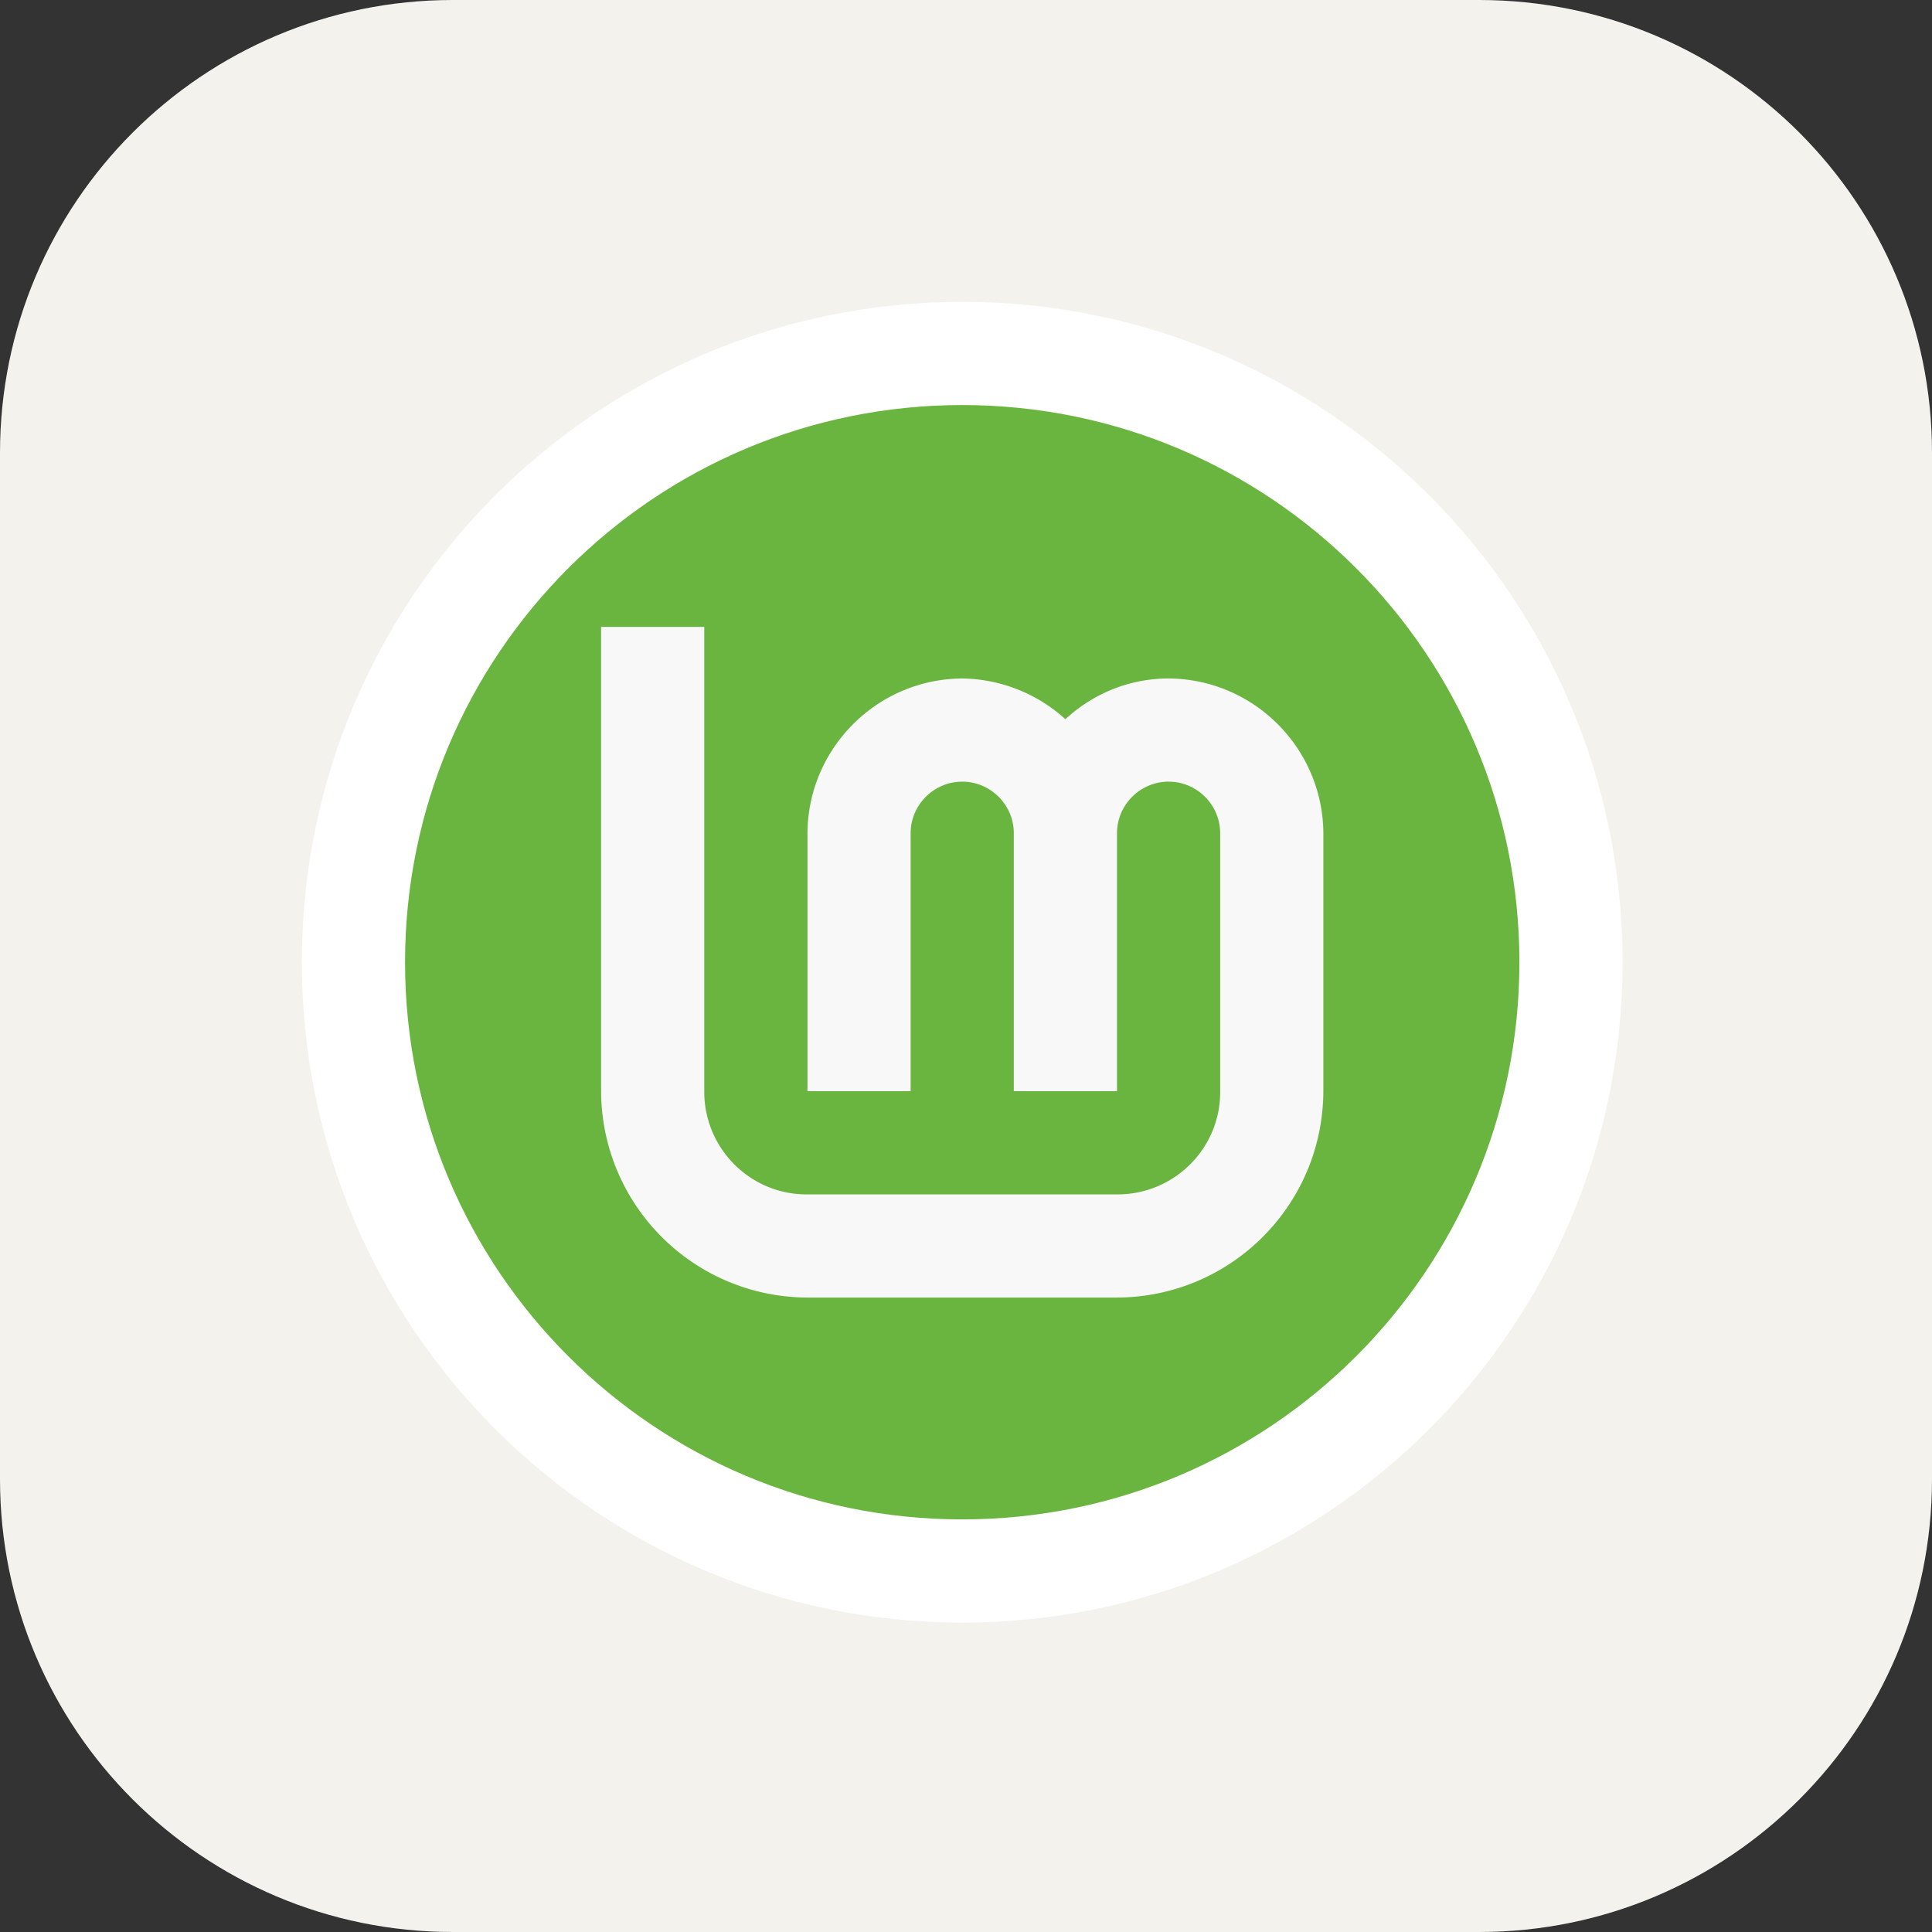 <svg xmlns="http://www.w3.org/2000/svg" width="1em" height="1em" viewBox="0 0 256 256"><rect x="0" y="0" width="256" height="256" fill="#333333" stroke="none"/><g fill="none"><g clip-path="url(#skillIconsMintLight0)"><path fill="#F4F2ED" d="M196 0H60C26.863 0 0 26.863 0 60v136c0 33.137 26.863 60 60 60h136c33.137 0 60-26.863 60-60V60c0-33.137-26.863-60-60-60"/><g clip-path="url(#skillIconsMintLight1)"><path fill="#fff" d="M127.5 215c48.325 0 87.5-39.175 87.5-87.5S175.825 40 127.5 40S40 79.175 40 127.5S79.175 215 127.5 215"/><path fill="#69B53F" d="M127.5 201.328c40.774 0 73.828-33.054 73.828-73.828S168.274 53.672 127.5 53.672S53.672 86.726 53.672 127.5s33.054 73.828 73.828 73.828"/><path fill="#F8F8F8" d="M79.648 83.066v61.524c.069 15.107 12.237 27.275 27.344 27.344h41.016c15.107-.069 27.275-12.237 27.344-27.344v-34.18c-.069-11.28-9.229-20.44-20.508-20.508c-5.059 0-9.912 1.914-13.672 5.4a20.723 20.723 0 0 0-13.672-5.4c-11.279.069-20.439 9.229-20.508 20.508v34.18h13.672v-34.18c0-3.76 3.076-6.836 6.836-6.836c3.76 0 6.836 3.076 6.836 6.836v34.18h13.672v-34.18c0-3.76 3.076-6.836 6.836-6.836c3.76 0 6.836 3.076 6.836 6.836v34.18c.068 7.519-6.016 13.603-13.467 13.672h-41.221c-7.52.068-13.603-6.016-13.672-13.467V83.066z"/></g></g><defs><clipPath id="skillIconsMintLight0"><path fill="#fff" d="M0 0h256v256H0z"/></clipPath><clipPath id="skillIconsMintLight1"><path fill="#fff" d="M40 40h175v175H40z"/></clipPath></defs></g></svg>